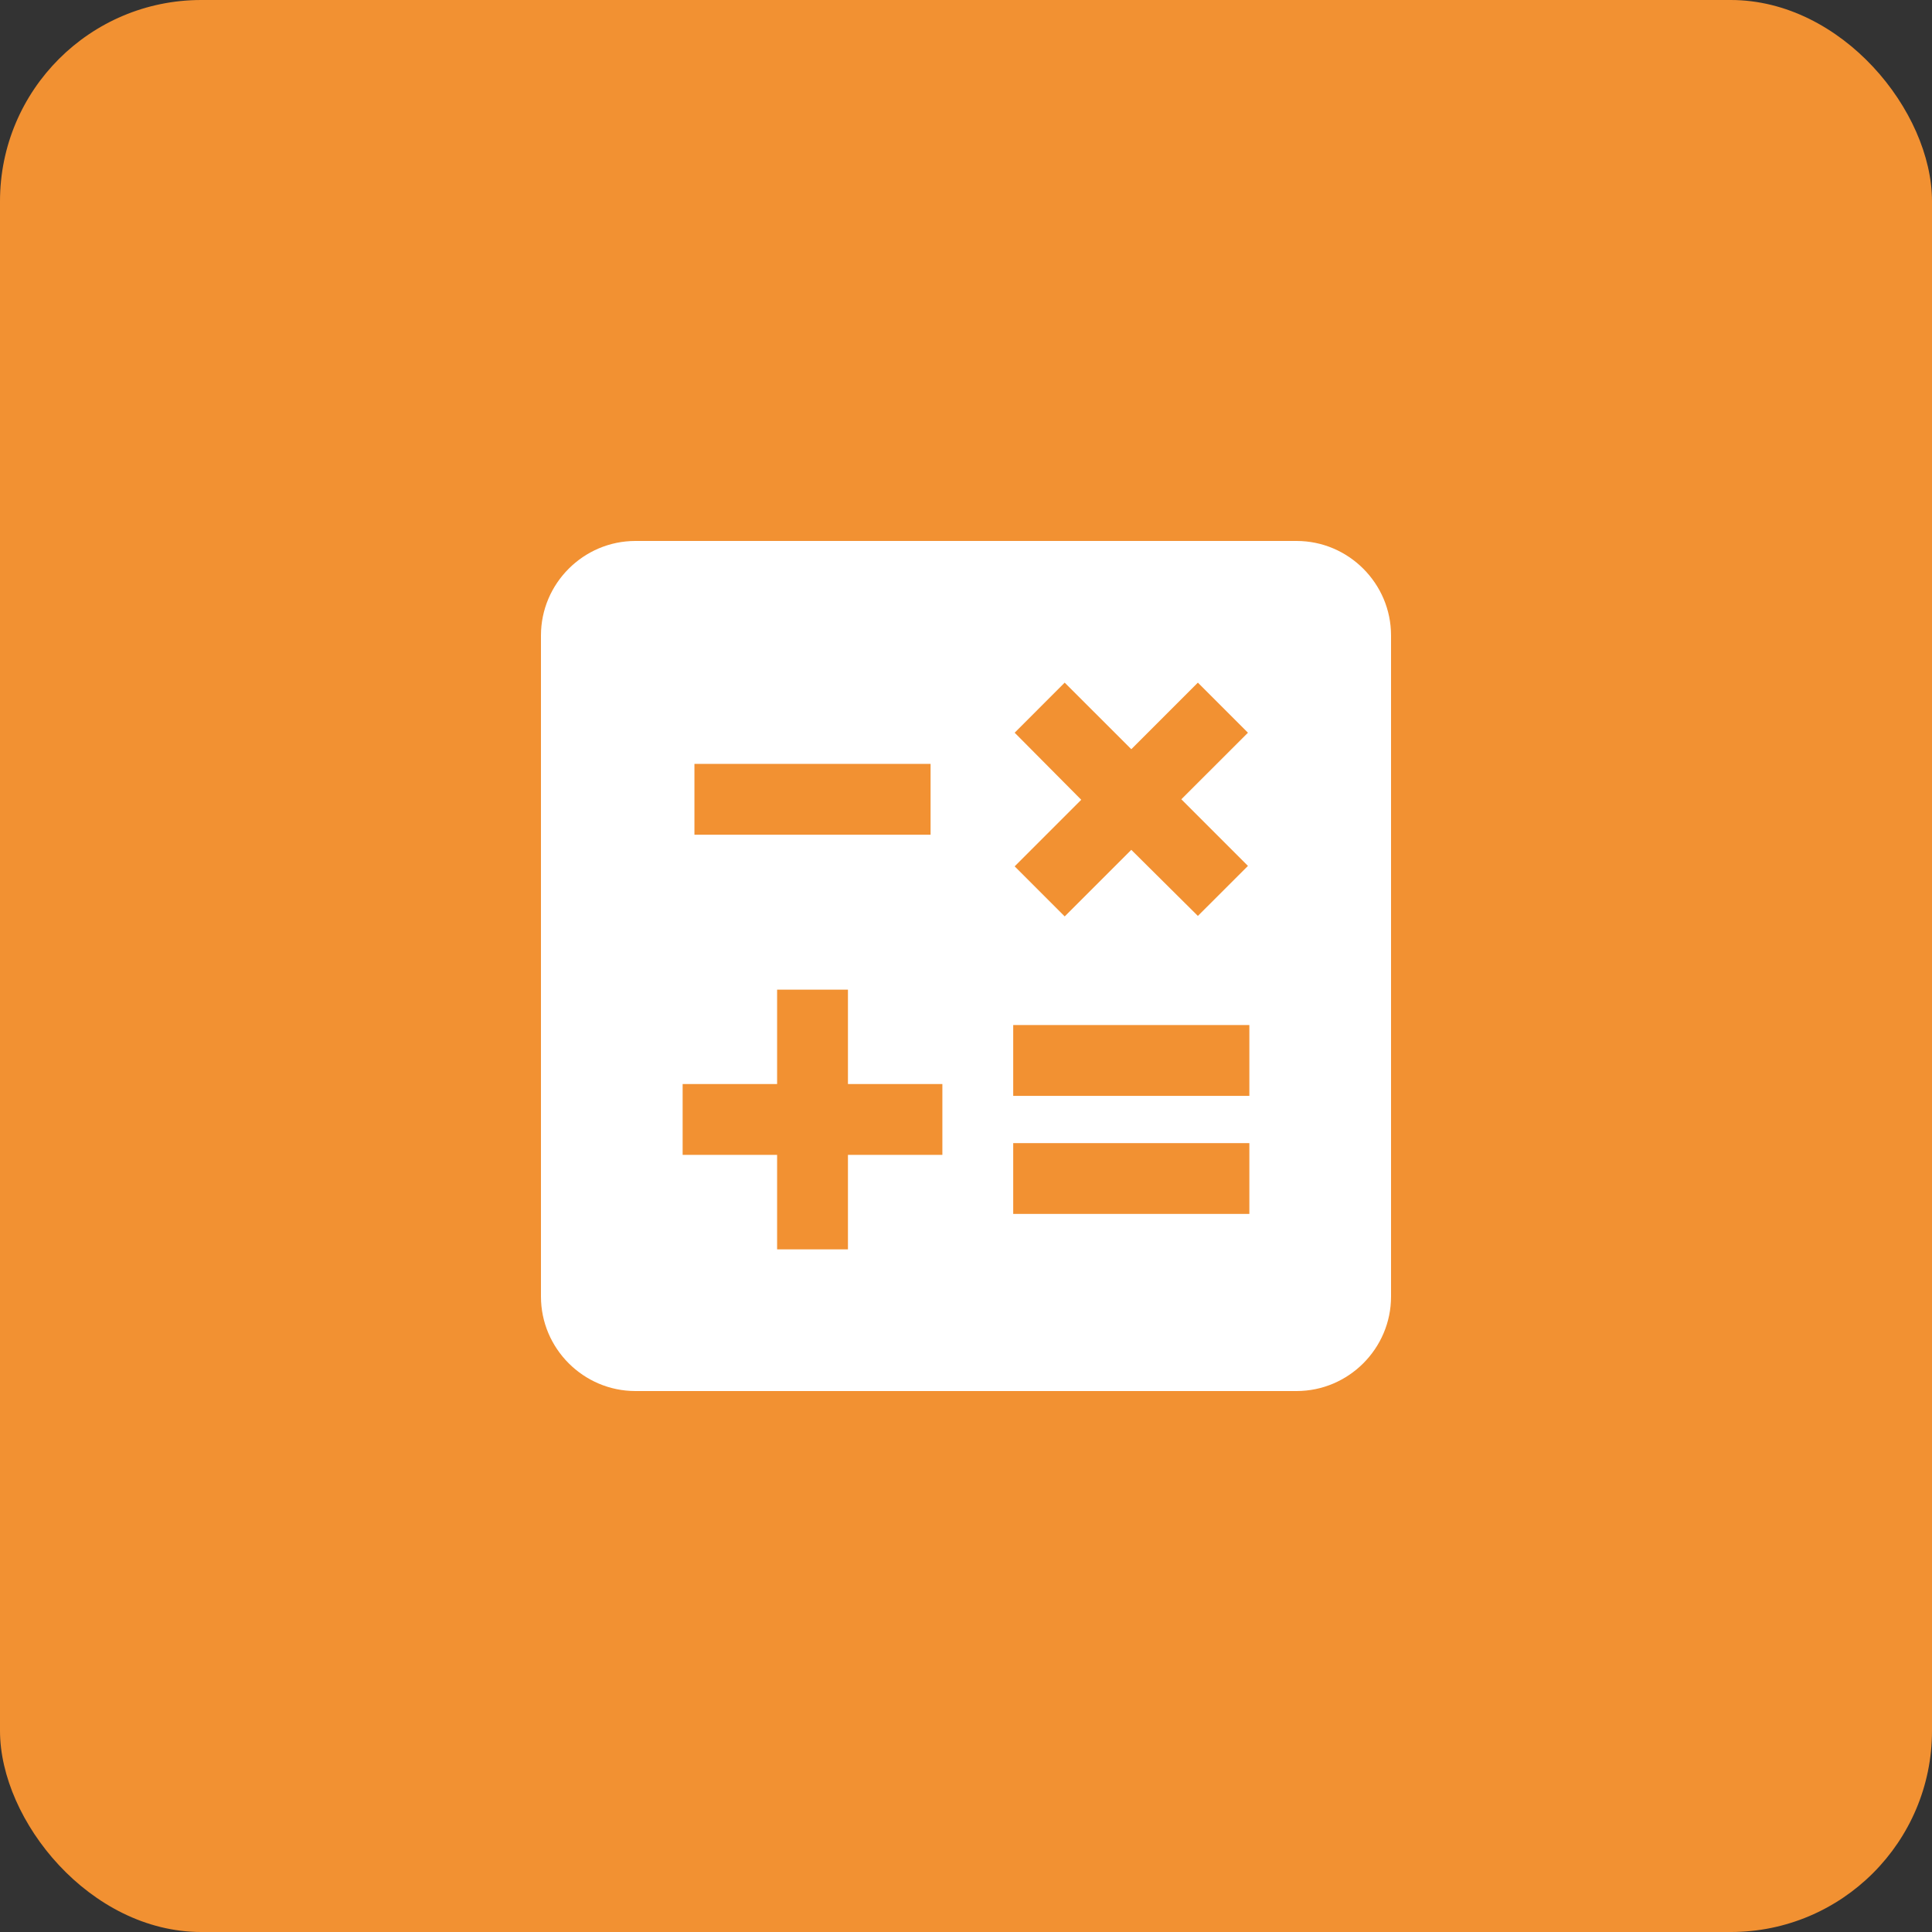 <?xml version="1.0" encoding="UTF-8"?>
<svg width="48px" height="48px" viewBox="0 0 48 48" version="1.1" xmlns="http://www.w3.org/2000/svg" xmlns:xlink="http://www.w3.org/1999/xlink">
    <rect x="0" y="0" width="48" height="48" fill="#333333" stroke="none"/>
    <title>Maths</title>
    <g id="website" stroke="none" stroke-width="1" fill="none" fill-rule="evenodd">
        <rect id="Rectangle" fill="#F29132" x="0" y="0" width="48" height="48" rx="5"></rect>
        <g id="calculate-24px" transform="translate(8.64, 8.64)">
            <rect id="Rectangle" x="0" y="0" width="30.72" height="30.72"></rect>
            <path d="M23.573,4.8 L7.147,4.8 C5.856,4.8 4.8,5.856 4.8,7.147 L4.8,23.573 C4.8,24.864 5.856,25.92 7.147,25.92 L23.573,25.92 C24.864,25.92 25.92,24.864 25.92,23.573 L25.92,7.147 C25.92,5.856 24.864,4.8 23.573,4.8 Z M16.569,9.564 L17.812,8.32 L19.467,9.974 L21.121,8.32 L22.365,9.564 L20.71,11.218 L22.365,12.873 L21.121,14.116 L19.467,12.474 L17.812,14.128 L16.569,12.884 L18.223,11.23 L16.569,9.564 Z M8.613,10.338 L14.48,10.338 L14.48,12.098 L8.613,12.098 L8.613,10.338 Z M14.773,20.053 L12.427,20.053 L12.427,22.4 L10.667,22.4 L10.667,20.053 L8.32,20.053 L8.32,18.293 L10.667,18.293 L10.667,15.947 L12.427,15.947 L12.427,18.293 L14.773,18.293 L14.773,20.053 Z M22.4,21.52 L16.533,21.52 L16.533,19.76 L22.4,19.76 L22.4,21.52 Z M22.4,18.587 L16.533,18.587 L16.533,16.827 L22.4,16.827 L22.4,18.587 Z" id="Shape" fill="#FFFFFF" fill-rule="nonzero"></path>
        </g>
    </g>
</svg>
